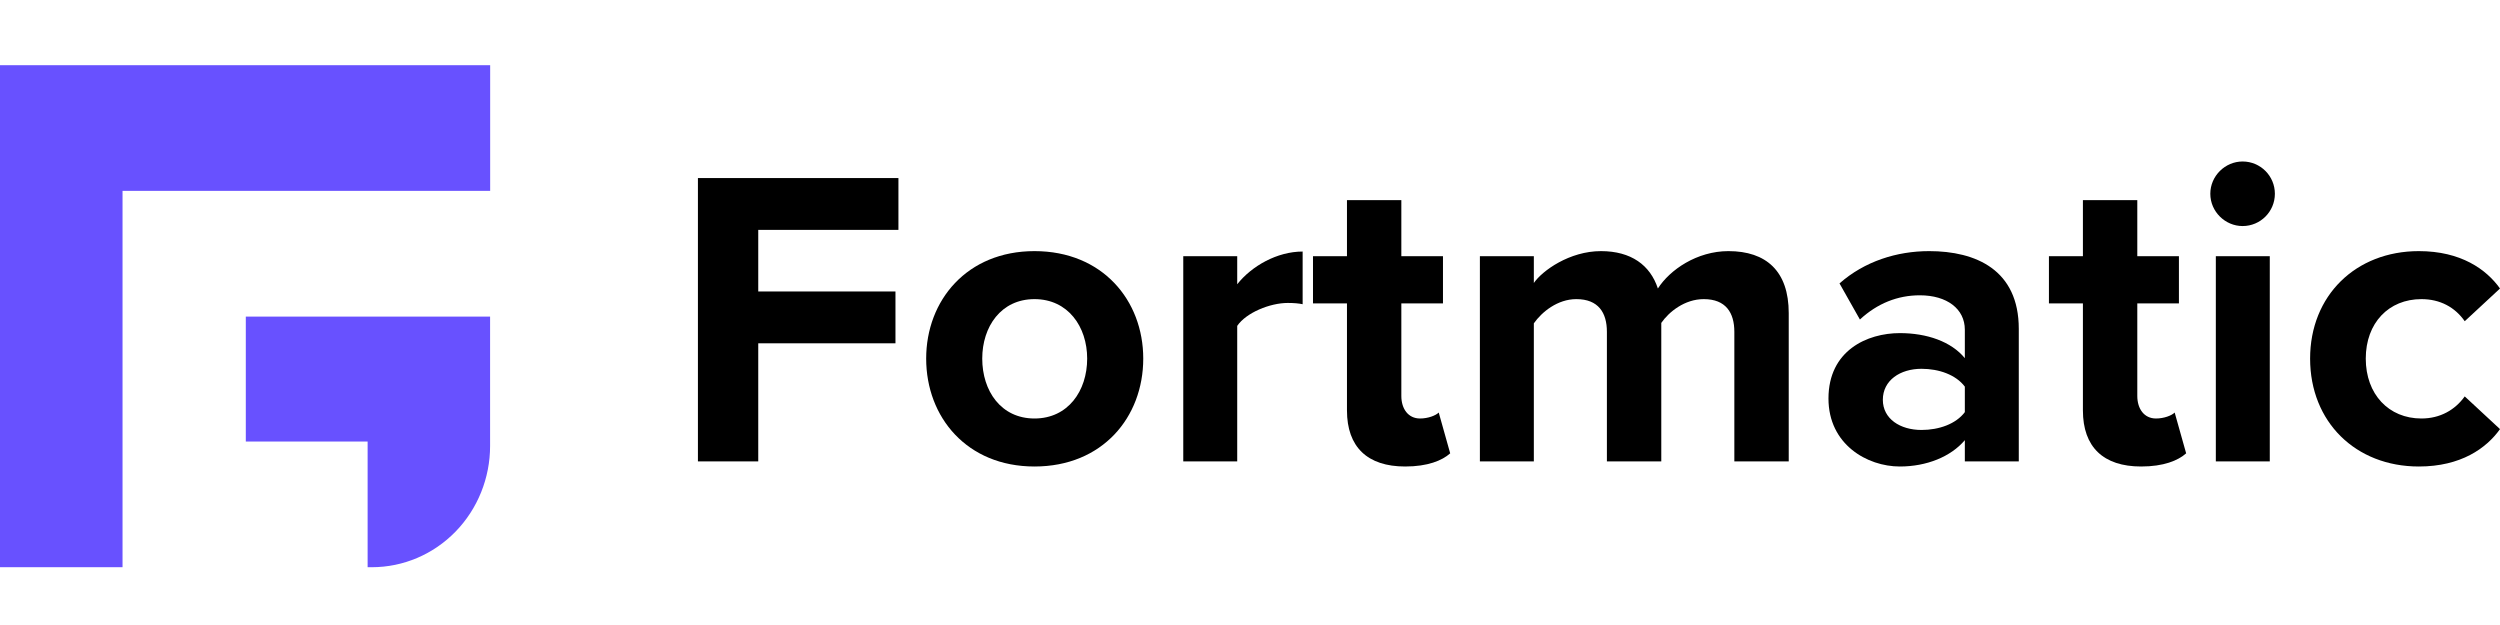 <svg width='180' height='45' viewBox='0 0 183 38' fill='none' xmlns='http://www.w3.org/2000/svg'>
    <path d='M51.088 29.899H55.504V21.255H65.548V17.461H55.504V12.952H65.765V9.159H51.088V29.899Z' fill='currentColor'/>
    <path d='M75.725 30.273C80.7 30.273 83.686 26.666 83.686 22.374C83.686 18.114 80.7 14.507 75.725 14.507C70.781 14.507 67.796 18.114 67.796 22.374C67.796 26.666 70.781 30.273 75.725 30.273ZM75.725 26.759C73.268 26.759 71.9 24.738 71.9 22.374C71.9 20.042 73.268 18.021 75.725 18.021C78.181 18.021 79.581 20.042 79.581 22.374C79.581 24.738 78.181 26.759 75.725 26.759Z' fill='currentColor'/>
    <path d='M86.615 29.899H90.564V19.98C91.218 19.016 92.959 18.301 94.265 18.301C94.7 18.301 95.073 18.332 95.353 18.394V14.538C93.487 14.538 91.622 15.595 90.564 16.933V14.88H86.615V29.899Z' fill='currentColor'/>
    <path d='M102.858 30.273C104.506 30.273 105.564 29.837 106.154 29.309L105.315 26.323C105.097 26.541 104.537 26.759 103.947 26.759C103.076 26.759 102.578 26.044 102.578 25.111V18.332H105.626V14.88H102.578V10.775H98.598V14.88H96.111V18.332H98.598V26.168C98.598 28.842 100.091 30.273 102.858 30.273Z' fill='currentColor'/>
    <path d='M126.954 29.899H130.935V19.047C130.935 15.969 129.286 14.507 126.519 14.507C124.218 14.507 122.228 15.875 121.357 17.244C120.797 15.533 119.398 14.507 117.19 14.507C114.889 14.507 112.899 15.937 112.277 16.839V14.88H108.328V29.899H112.277V19.793C112.868 18.954 114.018 18.021 115.387 18.021C117.004 18.021 117.625 19.016 117.625 20.415V29.899H121.606V19.762C122.165 18.954 123.316 18.021 124.715 18.021C126.332 18.021 126.954 19.016 126.954 20.415V29.899Z' fill='currentColor'/>
    <path d='M143.826 29.899H147.775V20.198C147.775 15.875 144.634 14.507 141.214 14.507C138.85 14.507 136.487 15.253 134.652 16.87L136.145 19.514C137.42 18.332 138.913 17.741 140.53 17.741C142.52 17.741 143.826 18.736 143.826 20.26V22.343C142.831 21.13 141.058 20.509 139.068 20.509C136.674 20.509 133.844 21.783 133.844 25.297C133.844 28.656 136.674 30.273 139.068 30.273C141.027 30.273 142.8 29.557 143.826 28.345V29.899ZM143.826 26.292C143.173 27.163 141.929 27.598 140.654 27.598C139.099 27.598 137.824 26.79 137.824 25.391C137.824 23.96 139.099 23.121 140.654 23.121C141.929 23.121 143.173 23.556 143.826 24.427V26.292Z' fill='currentColor'/>
    <path d='M156.73 30.273C158.378 30.273 159.435 29.837 160.026 29.309L159.186 26.323C158.968 26.541 158.409 26.759 157.818 26.759C156.947 26.759 156.45 26.044 156.45 25.111V18.332H159.497V14.88H156.45V10.775H152.469V14.88H149.982V18.332H152.469V26.168C152.469 28.842 153.962 30.273 156.73 30.273Z' fill='currentColor'/>
    <path d='M164.158 12.672C165.464 12.672 166.521 11.615 166.521 10.309C166.521 9.003 165.464 7.946 164.158 7.946C162.883 7.946 161.795 9.003 161.795 10.309C161.795 11.615 162.883 12.672 164.158 12.672ZM162.199 29.899H166.148V14.88H162.199V29.899Z' fill='currentColor'/>
    <path d='M169.1 22.374C169.1 27.008 172.427 30.273 177.061 30.273C180.139 30.273 182.005 28.936 183 27.536L180.419 25.142C179.704 26.137 178.615 26.759 177.247 26.759C174.853 26.759 173.174 24.986 173.174 22.374C173.174 19.762 174.853 18.021 177.247 18.021C178.615 18.021 179.704 18.612 180.419 19.638L183 17.244C182.005 15.844 180.139 14.507 177.061 14.507C172.427 14.507 169.1 17.772 169.1 22.374Z' fill='currentColor'/>
    <path fill-rule='evenodd' clip-rule='evenodd' d='M17.94 0.896H26.91H35.88V10.096H26.91H17.94H8.97V19.296V19.886V28.442V28.496V37.642H0V28.496V28.442V19.886V19.296V10.096V0.896H8.97H17.94ZM26.91 28.445H17.993V19.299H35.875V28.767C35.875 31.121 34.964 33.378 33.342 35.043C31.72 36.708 29.519 37.644 27.224 37.645H26.91V28.445Z' fill='#6851FF'/>
</svg>
